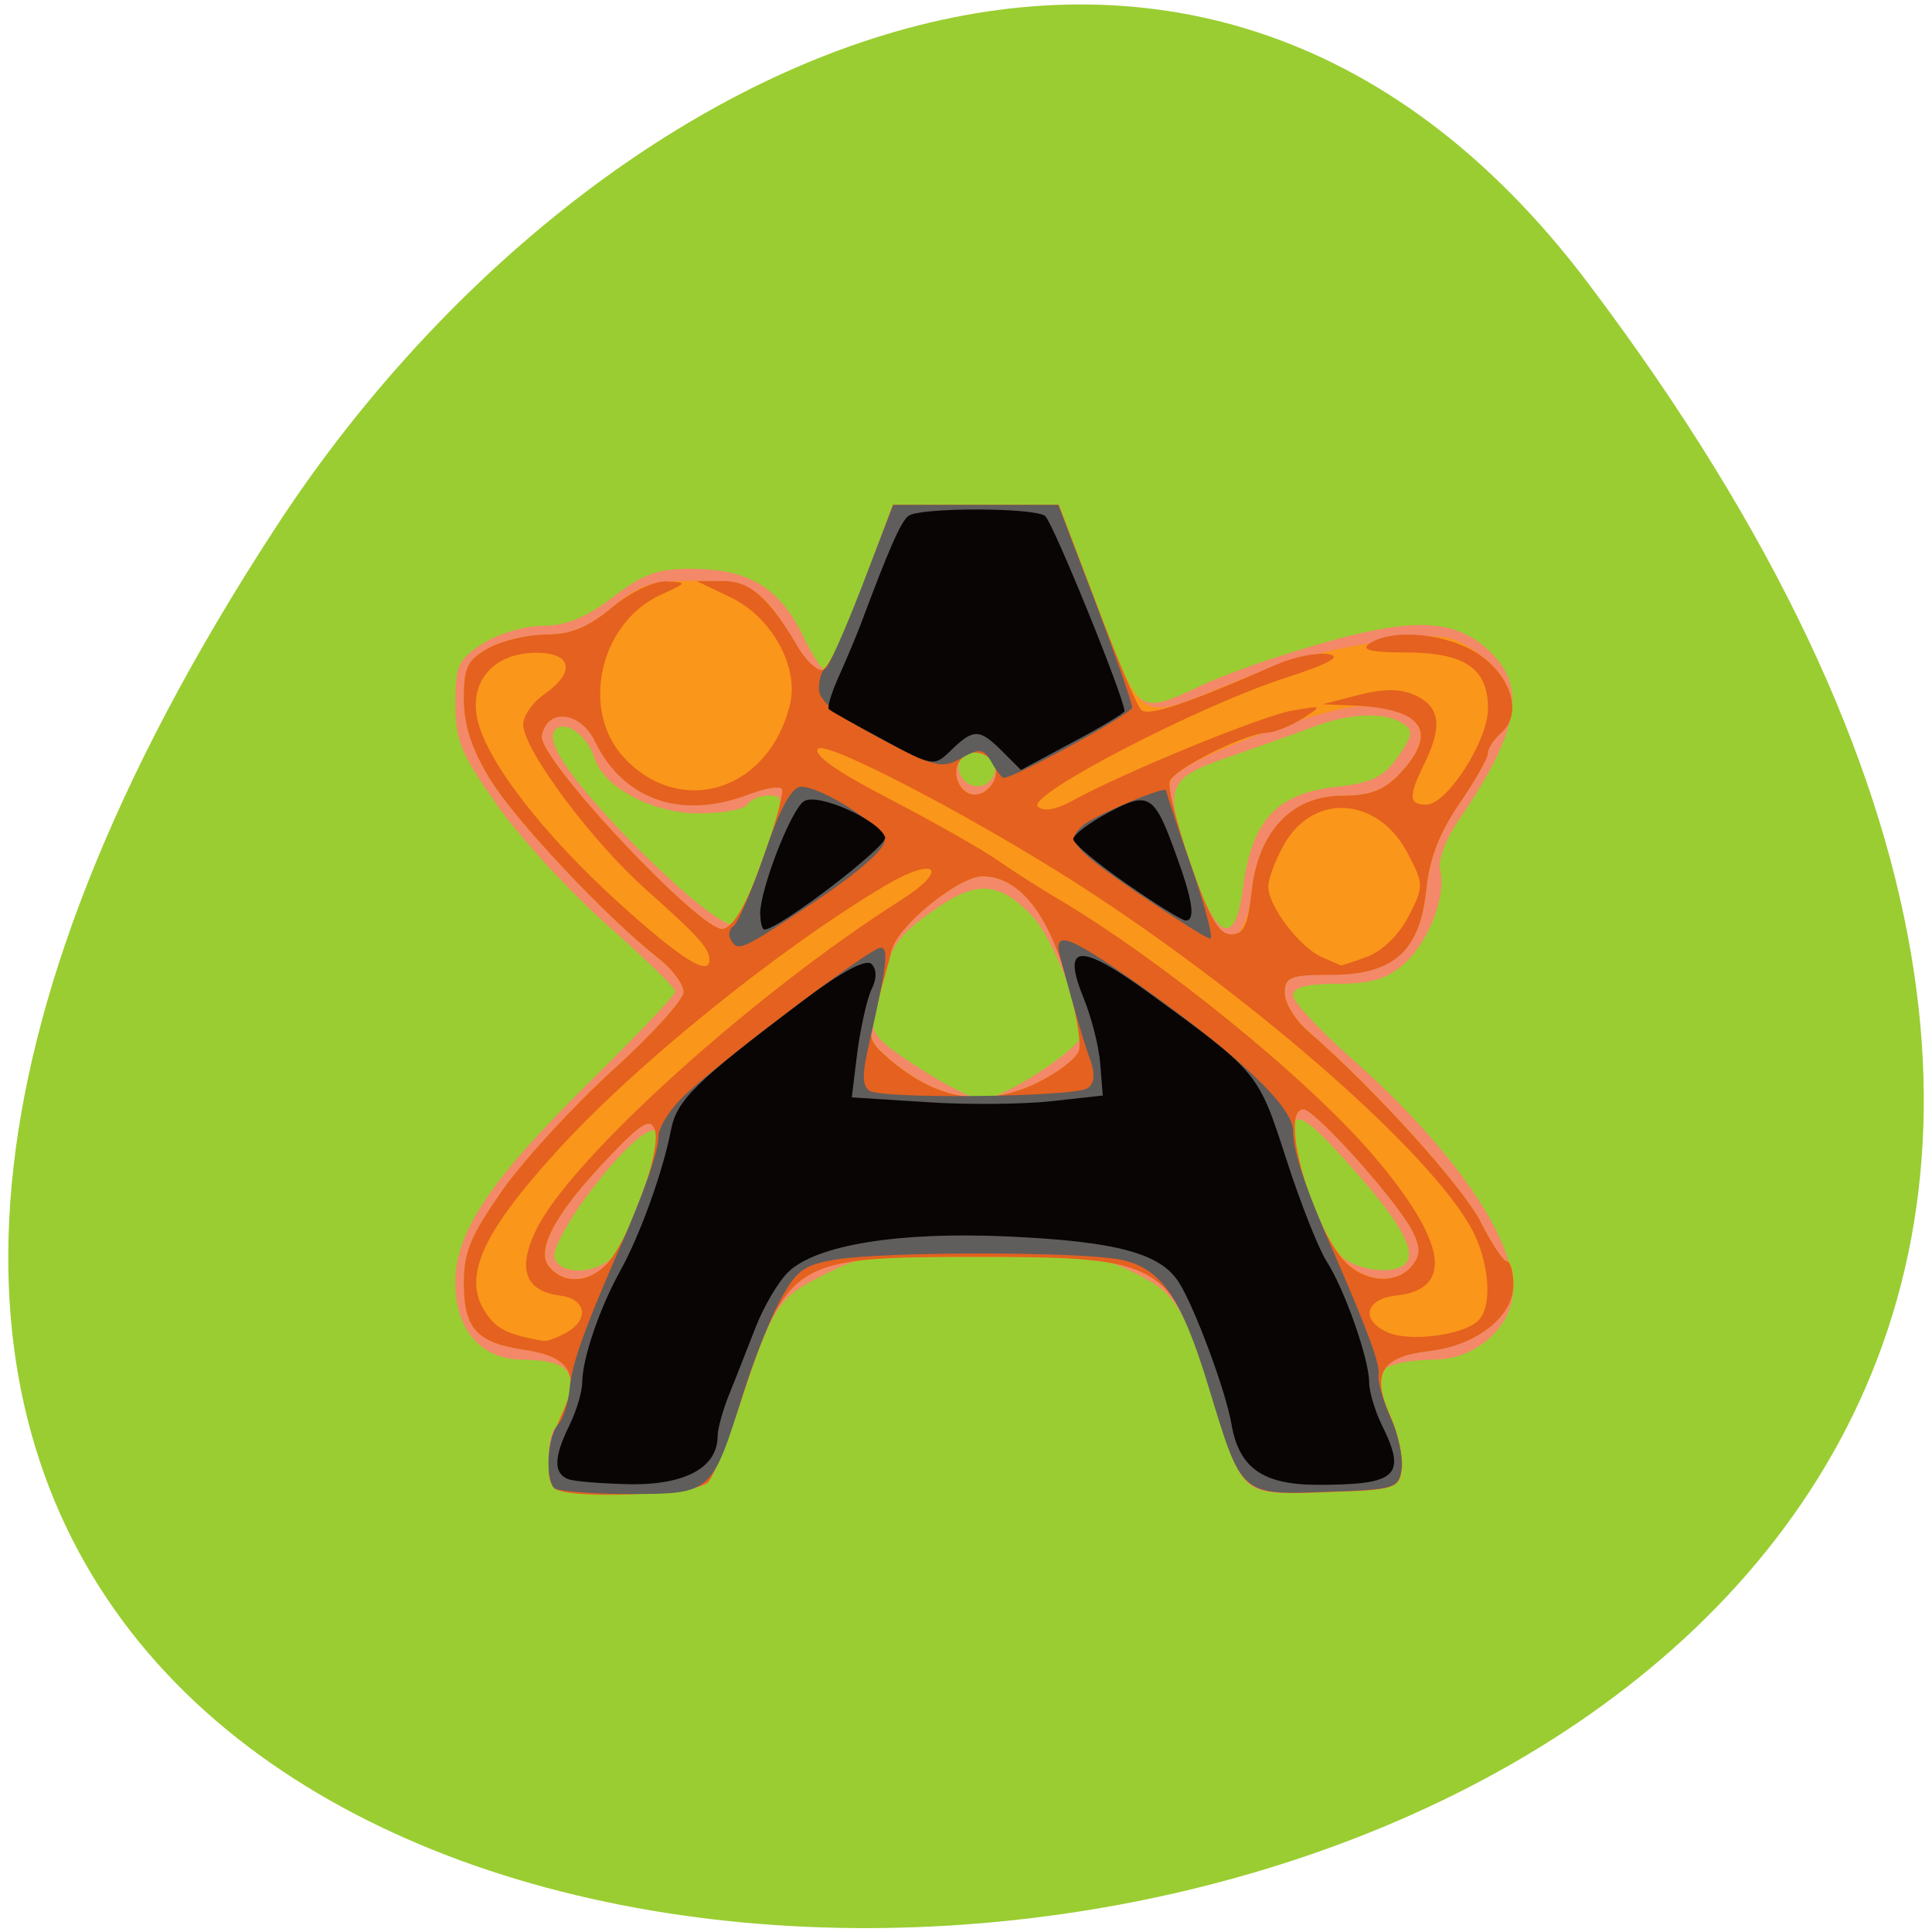 <svg xmlns="http://www.w3.org/2000/svg" viewBox="0 0 24 24"><path d="m 19.73 3.52 c 18.762 24.867 -32.867 28.398 -16.297 3.02 c 3.777 -5.789 11.328 -9.605 16.297 -3.02" fill="#9acd31"/><path d="m 6.883 18.484 c -0.102 -0.109 -0.086 -0.684 0.023 -0.754 c 0.051 -0.035 0.125 -0.195 0.164 -0.355 c 0.086 -0.363 -0.059 -0.48 -0.582 -0.484 c -0.512 -0.004 -0.832 -0.371 -0.832 -0.961 c 0 -0.629 0.445 -1.289 1.695 -2.516 c 0.57 -0.563 1.039 -1.055 1.039 -1.098 c 0 -0.043 -0.379 -0.41 -0.836 -0.816 c -0.461 -0.406 -1.078 -1.074 -1.367 -1.484 c -0.461 -0.648 -0.527 -0.809 -0.531 -1.273 c 0 -0.477 0.035 -0.551 0.344 -0.75 c 0.188 -0.121 0.523 -0.219 0.742 -0.219 c 0.289 0 0.543 -0.105 0.875 -0.359 c 0.395 -0.301 0.563 -0.355 1.023 -0.348 c 0.672 0.008 1.051 0.246 1.336 0.832 c 0.113 0.238 0.238 0.43 0.281 0.426 c 0.043 0 0.246 -0.465 0.453 -1.027 l 0.379 -1.027 h 2.063 l 0.473 1.258 c 0.527 1.391 0.488 1.363 1.336 0.969 c 0.172 -0.078 0.551 -0.223 0.84 -0.316 c 1.598 -0.52 2.195 -0.547 2.672 -0.121 c 0.508 0.453 0.414 1.012 -0.371 2.156 c -0.145 0.215 -0.242 0.48 -0.211 0.594 c 0.078 0.316 -0.141 0.883 -0.445 1.16 c -0.211 0.188 -0.41 0.25 -0.832 0.25 c -0.379 0 -0.551 0.043 -0.551 0.145 c 0 0.078 0.336 0.438 0.742 0.797 c 1.211 1.07 1.992 2.184 1.992 2.848 c 0 0.461 -0.453 0.871 -0.965 0.879 c -0.453 0.004 -0.719 0.094 -0.719 0.246 c 0 0.063 0.074 0.277 0.168 0.48 c 0.09 0.203 0.148 0.488 0.129 0.629 c -0.031 0.246 -0.082 0.262 -0.945 0.289 c -1.043 0.039 -1.012 0.063 -1.371 -1.086 c -0.387 -1.23 -0.48 -1.383 -1.02 -1.645 c -0.445 -0.215 -0.688 -0.246 -1.895 -0.246 c -1.258 0 -1.434 0.023 -1.941 0.277 c -0.59 0.297 -0.637 0.371 -1.113 1.777 c -0.125 0.367 -0.273 0.73 -0.336 0.809 c -0.117 0.148 -1.773 0.203 -1.906 0.066 m 0.793 -2.957 c 0.188 -0.359 0.504 -1.227 0.504 -1.395 c 0 -0.262 -0.402 0.066 -0.887 0.719 c -0.254 0.344 -0.438 0.691 -0.406 0.773 c 0.09 0.254 0.637 0.184 0.789 -0.098 m 9.805 0.141 c 0.098 -0.164 -0.129 -0.543 -0.715 -1.195 c -0.555 -0.621 -0.703 -0.703 -0.703 -0.391 c 0 0.285 0.355 1.23 0.559 1.48 c 0.184 0.227 0.75 0.297 0.859 0.105 m -4.574 -2.348 c 0.293 -0.188 0.527 -0.391 0.527 -0.449 c 0 -0.324 -0.371 -1.238 -0.605 -1.484 c -0.395 -0.418 -0.672 -0.453 -1.145 -0.137 c -0.484 0.324 -0.617 0.488 -0.695 0.859 c -0.031 0.152 -0.09 0.383 -0.129 0.512 c -0.059 0.199 0.027 0.301 0.543 0.637 c 0.34 0.219 0.695 0.402 0.797 0.402 c 0.102 0.004 0.418 -0.152 0.711 -0.34 m -3.422 -2.688 c 0.254 -0.719 0.258 -0.75 0.063 -0.75 c -0.113 0 -0.23 0.051 -0.27 0.113 c -0.035 0.059 -0.305 0.109 -0.602 0.109 c -0.574 0 -1.184 -0.324 -1.293 -0.684 c -0.078 -0.258 -0.332 -0.461 -0.465 -0.375 c -0.074 0.051 -0.074 0.141 0.004 0.297 c 0.316 0.621 2.051 2.297 2.207 2.133 c 0.047 -0.051 0.207 -0.43 0.355 -0.844 m 5.949 0.418 c 0.113 -0.867 0.418 -1.195 1.18 -1.277 c 0.422 -0.047 0.57 -0.121 0.746 -0.367 c 0.188 -0.27 0.199 -0.328 0.063 -0.418 c -0.223 -0.148 -0.664 -0.129 -1.125 0.047 c -0.219 0.082 -0.656 0.238 -0.973 0.348 c -0.848 0.285 -0.879 0.367 -0.543 1.348 c 0.316 0.941 0.555 1.059 0.652 0.32 m -3.102 -1.398 c 0.102 -0.172 -0.113 -0.367 -0.313 -0.289 c -0.094 0.039 -0.137 0.137 -0.102 0.238 c 0.074 0.195 0.313 0.227 0.414 0.051" fill="#f38969"/><path d="m 6.883 18.484 c -0.121 -0.133 -0.074 -0.547 0.102 -0.93 c 0.227 -0.477 0.094 -0.703 -0.465 -0.785 c -0.594 -0.086 -0.758 -0.262 -0.758 -0.828 c 0 -0.395 0.086 -0.594 0.488 -1.168 c 0.27 -0.379 0.887 -1.047 1.367 -1.484 c 0.48 -0.434 0.875 -0.871 0.875 -0.965 c 0 -0.098 -0.141 -0.289 -0.32 -0.426 c -0.645 -0.508 -1.773 -1.707 -2.09 -2.227 c -0.227 -0.375 -0.32 -0.668 -0.32 -0.992 c 0 -0.395 0.043 -0.48 0.309 -0.629 c 0.172 -0.094 0.496 -0.168 0.723 -0.168 c 0.297 0 0.52 -0.094 0.809 -0.336 c 0.344 -0.289 0.48 -0.332 1.047 -0.332 c 0.691 0 0.824 0.086 1.246 0.805 c 0.102 0.168 0.238 0.305 0.309 0.305 c 0.074 0 0.301 -0.465 0.508 -1.027 l 0.379 -1.027 h 2.059 l 0.488 1.277 c 0.563 1.461 0.492 1.422 1.637 0.949 c 0.785 -0.324 1.363 -0.473 2.207 -0.57 c 0.441 -0.055 0.586 -0.02 0.895 0.199 c 0.41 0.293 0.531 0.742 0.27 0.977 c -0.09 0.078 -0.164 0.191 -0.164 0.254 c 0 0.059 -0.16 0.34 -0.355 0.625 c -0.246 0.359 -0.367 0.68 -0.41 1.066 c -0.078 0.766 -0.406 1.059 -1.184 1.059 c -0.504 0 -0.574 0.027 -0.574 0.227 c 0 0.121 0.129 0.336 0.289 0.473 c 0.816 0.707 1.926 1.934 2.145 2.371 c 0.137 0.27 0.281 0.488 0.324 0.488 c 0.047 0 0.082 0.133 0.082 0.293 c 0 0.391 -0.453 0.75 -1.035 0.82 c -0.605 0.07 -0.73 0.277 -0.496 0.805 c 0.098 0.223 0.164 0.52 0.145 0.66 c -0.031 0.246 -0.082 0.262 -0.938 0.289 c -1.047 0.039 -1.051 0.035 -1.402 -1.141 c -0.52 -1.727 -0.609 -1.781 -2.949 -1.781 c -2.289 0 -2.34 0.035 -2.934 1.828 c -0.148 0.449 -0.324 0.883 -0.387 0.965 c -0.129 0.16 -1.777 0.23 -1.918 0.078 m 0.746 -2.898 c 0.289 -0.449 0.582 -1.34 0.504 -1.551 c -0.055 -0.148 -0.152 -0.094 -0.543 0.309 c -0.672 0.695 -0.941 1.176 -0.773 1.387 c 0.207 0.262 0.59 0.195 0.813 -0.145 m 9.91 0.137 c 0.105 -0.137 0.105 -0.223 0.004 -0.426 c -0.191 -0.379 -1.207 -1.516 -1.355 -1.516 c -0.293 0 0.063 1.352 0.488 1.855 c 0.246 0.293 0.668 0.336 0.863 0.086 m -4.652 -2.273 c 0.246 -0.117 0.477 -0.297 0.512 -0.391 c 0.035 -0.098 -0.039 -0.523 -0.168 -0.949 c -0.238 -0.797 -0.594 -1.219 -1.031 -1.219 c -0.293 0 -1.047 0.609 -1.125 0.91 c -0.035 0.141 -0.117 0.449 -0.188 0.688 c -0.117 0.41 -0.105 0.445 0.176 0.684 c 0.598 0.5 1.172 0.59 1.824 0.277 m 2.656 -2.363 c 0.082 -0.75 0.5 -1.199 1.125 -1.199 c 0.344 0 0.52 -0.066 0.715 -0.273 c 0.473 -0.496 0.281 -0.832 -0.477 -0.836 c -0.422 -0.004 -2.035 0.59 -2.305 0.848 c -0.148 0.141 -0.121 0.262 0.426 1.801 c 0.16 0.449 0.449 0.258 0.516 -0.34 m -6.07 -0.406 c 0.16 -0.449 0.27 -0.848 0.234 -0.883 c -0.035 -0.035 -0.215 -0.004 -0.406 0.07 c -0.84 0.32 -1.559 0.074 -1.918 -0.664 c -0.18 -0.371 -0.594 -0.41 -0.656 -0.063 c -0.051 0.281 1.988 2.453 2.25 2.398 c 0.137 -0.027 0.293 -0.301 0.496 -0.859 m 2.891 -1.043 c 0.043 -0.23 -0.262 -0.387 -0.418 -0.215 c -0.16 0.168 -0.016 0.488 0.203 0.445 c 0.098 -0.02 0.195 -0.125 0.215 -0.23" fill="#fa9619"/><path d="m 6.883 18.484 c -0.121 -0.133 -0.074 -0.547 0.102 -0.93 c 0.227 -0.477 0.094 -0.703 -0.465 -0.785 c -0.594 -0.086 -0.758 -0.262 -0.758 -0.828 c 0 -0.395 0.086 -0.594 0.488 -1.168 c 0.27 -0.379 0.887 -1.047 1.367 -1.484 c 0.48 -0.434 0.875 -0.871 0.875 -0.965 c 0 -0.098 -0.141 -0.289 -0.32 -0.426 c -0.645 -0.508 -1.773 -1.707 -2.09 -2.227 c -0.227 -0.375 -0.32 -0.668 -0.32 -0.992 c 0 -0.395 0.043 -0.48 0.309 -0.629 c 0.172 -0.094 0.496 -0.168 0.723 -0.168 c 0.297 0 0.52 -0.094 0.809 -0.336 c 0.227 -0.188 0.516 -0.328 0.672 -0.324 c 0.266 0.012 0.266 0.016 -0.07 0.168 c -0.762 0.352 -1 1.441 -0.449 2.027 c 0.711 0.754 1.805 0.398 2.059 -0.672 c 0.109 -0.465 -0.23 -1.078 -0.73 -1.32 l -0.43 -0.207 h 0.324 c 0.332 -0.004 0.57 0.203 0.922 0.801 c 0.098 0.172 0.234 0.305 0.309 0.305 c 0.07 0 0.297 -0.465 0.504 -1.027 l 0.379 -1.027 h 2.059 l 0.465 1.223 c 0.254 0.676 0.504 1.27 0.559 1.324 c 0.082 0.09 0.57 -0.074 1.691 -0.566 c 0.211 -0.09 0.492 -0.148 0.633 -0.125 c 0.176 0.027 0.016 0.117 -0.539 0.297 c -1.09 0.355 -3.203 1.453 -3.07 1.594 c 0.066 0.07 0.219 0.047 0.438 -0.074 c 0.656 -0.359 2.359 -1.055 2.73 -1.117 c 0.375 -0.063 0.375 -0.063 0.113 0.105 c -0.145 0.09 -0.34 0.168 -0.434 0.172 c -0.266 0.004 -1.152 0.449 -1.207 0.602 c -0.027 0.078 0.09 0.539 0.258 1.023 c 0.234 0.672 0.352 0.879 0.504 0.879 c 0.156 0 0.207 -0.105 0.254 -0.523 c 0.078 -0.75 0.5 -1.199 1.121 -1.199 c 0.348 0 0.523 -0.066 0.719 -0.273 c 0.492 -0.523 0.293 -0.813 -0.586 -0.848 l -0.367 -0.016 l 0.449 -0.117 c 0.32 -0.078 0.523 -0.078 0.711 0.012 c 0.297 0.145 0.324 0.383 0.102 0.84 c -0.203 0.41 -0.199 0.516 0.027 0.512 c 0.254 -0.004 0.762 -0.797 0.762 -1.191 c 0 -0.5 -0.285 -0.695 -1.01 -0.699 c -0.441 0 -0.574 -0.031 -0.465 -0.109 c 0.293 -0.199 1 -0.125 1.379 0.145 c 0.398 0.281 0.52 0.734 0.258 0.965 c -0.09 0.078 -0.164 0.191 -0.164 0.254 c 0 0.059 -0.16 0.34 -0.355 0.625 c -0.246 0.359 -0.371 0.68 -0.41 1.066 c -0.078 0.766 -0.406 1.059 -1.188 1.059 c -0.5 0 -0.57 0.027 -0.57 0.227 c 0 0.121 0.129 0.336 0.289 0.473 c 0.816 0.707 1.926 1.934 2.145 2.371 c 0.137 0.27 0.281 0.488 0.324 0.488 c 0.043 0 0.082 0.133 0.082 0.293 c 0 0.391 -0.453 0.75 -1.039 0.82 c -0.602 0.07 -0.73 0.277 -0.492 0.805 c 0.098 0.223 0.164 0.52 0.145 0.66 c -0.031 0.246 -0.082 0.262 -0.941 0.289 c -1.043 0.039 -1.047 0.035 -1.402 -1.141 c -0.516 -1.727 -0.605 -1.781 -2.945 -1.781 c -2.289 0 -2.34 0.035 -2.934 1.828 c -0.148 0.449 -0.324 0.883 -0.391 0.965 c -0.125 0.16 -1.773 0.23 -1.914 0.078 m 0.148 -1.93 c 0.289 -0.164 0.25 -0.418 -0.078 -0.461 c -0.434 -0.055 -0.535 -0.332 -0.293 -0.824 c 0.434 -0.883 2.707 -2.934 4.531 -4.09 c 0.613 -0.391 0.426 -0.551 -0.203 -0.176 c -1.328 0.789 -3.133 2.25 -4.09 3.313 c -0.91 1 -1.148 1.535 -0.887 1.961 c 0.145 0.23 0.273 0.297 0.73 0.379 c 0.047 0.008 0.176 -0.039 0.289 -0.102 m 11.316 -0.137 c 0.203 -0.168 0.156 -0.762 -0.09 -1.191 c -0.535 -0.93 -2.539 -2.703 -4.633 -4.09 c -1.309 -0.867 -3.355 -1.949 -3.465 -1.836 c -0.066 0.074 0.234 0.285 0.875 0.617 c 0.539 0.281 1.148 0.625 1.352 0.766 c 0.207 0.145 0.539 0.355 0.738 0.473 c 1.289 0.758 3.125 2.246 3.938 3.203 c 0.91 1.07 1 1.656 0.277 1.734 c -0.391 0.043 -0.445 0.313 -0.094 0.461 c 0.262 0.113 0.902 0.035 1.102 -0.137 m -10.723 -0.832 c 0.293 -0.449 0.582 -1.34 0.508 -1.551 c -0.055 -0.148 -0.156 -0.094 -0.543 0.309 c -0.672 0.695 -0.941 1.176 -0.777 1.383 c 0.207 0.266 0.594 0.199 0.813 -0.141 m 9.914 0.137 c 0.105 -0.137 0.105 -0.223 0.004 -0.43 c -0.191 -0.375 -1.211 -1.512 -1.355 -1.512 c -0.293 0 0.063 1.352 0.484 1.855 c 0.246 0.293 0.668 0.336 0.867 0.086 m -4.656 -2.273 c 0.25 -0.121 0.48 -0.297 0.516 -0.395 c 0.035 -0.094 -0.039 -0.523 -0.168 -0.945 c -0.238 -0.797 -0.594 -1.223 -1.031 -1.223 c -0.293 0 -1.047 0.613 -1.125 0.914 c -0.035 0.141 -0.121 0.449 -0.188 0.688 c -0.117 0.41 -0.109 0.441 0.176 0.684 c 0.594 0.5 1.172 0.59 1.824 0.277 m -4.078 -1.531 c -0.004 -0.141 -0.133 -0.285 -0.777 -0.859 c -0.684 -0.605 -1.535 -1.75 -1.535 -2.059 c 0 -0.109 0.121 -0.281 0.266 -0.379 c 0.387 -0.273 0.34 -0.512 -0.105 -0.512 c -0.52 0 -0.828 0.344 -0.734 0.813 c 0.105 0.52 0.82 1.445 1.781 2.313 c 0.773 0.695 1.109 0.902 1.105 0.684 m 8.172 -0.035 c 0.188 -0.07 0.395 -0.273 0.512 -0.5 c 0.191 -0.371 0.191 -0.395 0 -0.766 c -0.363 -0.715 -1.168 -0.785 -1.543 -0.133 c -0.109 0.191 -0.199 0.43 -0.199 0.527 c -0.004 0.242 0.395 0.762 0.668 0.879 c 0.125 0.055 0.227 0.098 0.234 0.102 c 0.004 0.004 0.152 -0.043 0.328 -0.109 m -7.512 -1.203 c 0.164 -0.449 0.27 -0.848 0.238 -0.883 c -0.035 -0.035 -0.219 -0.004 -0.406 0.07 c -0.84 0.32 -1.559 0.074 -1.918 -0.664 c -0.18 -0.371 -0.594 -0.41 -0.656 -0.063 c -0.051 0.281 1.988 2.449 2.25 2.398 c 0.133 -0.027 0.293 -0.301 0.492 -0.859 m 2.895 -1.043 c 0.043 -0.23 -0.262 -0.387 -0.422 -0.215 c -0.16 0.168 -0.012 0.488 0.203 0.445 c 0.102 -0.02 0.199 -0.125 0.219 -0.23" fill="#e4611f"/><path d="m 6.883 18.484 c -0.113 -0.121 -0.082 -0.648 0.047 -0.785 c 0.063 -0.066 0.129 -0.266 0.145 -0.438 c 0.027 -0.309 0.176 -0.73 0.578 -1.652 c 0.348 -0.793 0.527 -1.301 0.527 -1.492 c 0 -0.105 0.129 -0.316 0.289 -0.477 c 0.406 -0.402 2.34 -1.867 2.469 -1.867 c 0.105 0 0.082 0.207 -0.133 1.156 c -0.098 0.41 -0.098 0.559 -0.004 0.621 c 0.164 0.105 2.543 0.078 2.707 -0.031 c 0.086 -0.055 0.098 -0.168 0.043 -0.332 c -0.082 -0.223 -0.184 -0.566 -0.375 -1.273 c -0.105 -0.375 0.07 -0.316 0.973 0.32 c 1.238 0.875 1.914 1.516 1.914 1.813 c 0 0.258 0.152 0.711 0.527 1.563 c 0.414 0.953 0.555 1.34 0.535 1.473 c -0.012 0.078 0.055 0.313 0.148 0.523 c 0.098 0.207 0.156 0.496 0.137 0.637 c -0.031 0.246 -0.082 0.262 -0.938 0.289 c -1.059 0.039 -1.047 0.051 -1.453 -1.285 c -0.344 -1.137 -0.598 -1.504 -1.113 -1.602 c -0.531 -0.098 -2.895 -0.098 -3.516 0 c -0.406 0.066 -0.5 0.137 -0.703 0.516 c -0.129 0.242 -0.336 0.766 -0.461 1.168 c -0.383 1.223 -0.391 1.23 -1.398 1.23 c -0.48 0 -0.906 -0.035 -0.945 -0.074 m 2.195 -6.813 c -0.035 -0.059 -0.02 -0.133 0.035 -0.168 c 0.051 -0.035 0.227 -0.438 0.383 -0.895 c 0.195 -0.574 0.34 -0.836 0.457 -0.836 c 0.262 0.004 1.01 0.484 1.035 0.668 c 0.012 0.102 -0.328 0.398 -0.852 0.75 c -0.938 0.625 -0.969 0.637 -1.059 0.48 m 5.066 -0.57 c -0.836 -0.574 -0.91 -0.668 -0.684 -0.852 c 0.164 -0.133 1.027 -0.492 1.027 -0.43 c 0 0.027 0.141 0.453 0.313 0.945 c 0.172 0.496 0.277 0.898 0.234 0.895 c -0.043 0 -0.441 -0.254 -0.891 -0.559 m -1.824 -1.633 c -0.102 -0.172 -0.148 -0.176 -0.379 -0.047 c -0.238 0.133 -0.332 0.109 -1.012 -0.25 c -0.539 -0.289 -0.754 -0.461 -0.754 -0.613 c 0 -0.117 0.035 -0.23 0.078 -0.25 c 0.043 -0.02 0.25 -0.488 0.461 -1.035 l 0.383 -1 h 2.051 l 0.461 1.207 c 0.25 0.664 0.457 1.254 0.457 1.309 c 0 0.078 -1.457 0.875 -1.598 0.875 c -0.02 0 -0.086 -0.086 -0.148 -0.191" fill="#605d5d"/><path d="m 7.05 18.371 c -0.176 -0.074 -0.168 -0.277 0.023 -0.664 c 0.086 -0.176 0.16 -0.418 0.16 -0.539 c 0.004 -0.301 0.215 -0.918 0.477 -1.391 c 0.246 -0.445 0.527 -1.23 0.625 -1.738 c 0.07 -0.371 0.301 -0.598 1.617 -1.59 c 0.5 -0.379 0.809 -0.543 0.875 -0.473 c 0.066 0.07 0.066 0.18 0 0.313 c -0.055 0.113 -0.133 0.461 -0.176 0.773 l -0.07 0.57 l 0.926 0.059 c 0.512 0.035 1.211 0.027 1.559 -0.012 l 0.633 -0.07 l -0.031 -0.391 c -0.016 -0.215 -0.109 -0.578 -0.203 -0.809 c -0.281 -0.688 -0.063 -0.707 0.809 -0.074 c 1.363 0.992 1.355 0.984 1.703 2.059 c 0.176 0.547 0.402 1.117 0.5 1.27 c 0.227 0.352 0.531 1.219 0.531 1.508 c 0 0.117 0.074 0.359 0.16 0.535 c 0.309 0.625 0.188 0.738 -0.793 0.738 c -0.688 0 -0.984 -0.207 -1.078 -0.758 c -0.07 -0.406 -0.449 -1.43 -0.648 -1.75 c -0.227 -0.367 -0.77 -0.516 -2.145 -0.578 c -1.344 -0.059 -2.355 0.105 -2.707 0.438 c -0.125 0.117 -0.305 0.426 -0.406 0.68 c -0.102 0.258 -0.246 0.633 -0.328 0.832 c -0.082 0.203 -0.148 0.438 -0.148 0.527 c 0 0.391 -0.395 0.609 -1.078 0.602 c -0.359 -0.008 -0.715 -0.035 -0.785 -0.066 m 2.391 -7.02 c 0 -0.309 0.383 -1.293 0.543 -1.398 c 0.168 -0.113 0.941 0.234 1.01 0.449 c 0.031 0.109 -1.324 1.145 -1.5 1.145 c -0.027 0 -0.051 -0.086 -0.051 -0.195 m 4.547 -0.375 c -0.363 -0.254 -0.66 -0.5 -0.66 -0.555 c 0 -0.051 0.195 -0.199 0.434 -0.328 c 0.508 -0.273 0.574 -0.23 0.848 0.535 c 0.207 0.566 0.238 0.809 0.113 0.805 c -0.043 0 -0.375 -0.207 -0.734 -0.457 m -3.02 -1.789 c -0.348 -0.184 -0.652 -0.355 -0.676 -0.379 c -0.023 -0.02 0.031 -0.203 0.121 -0.402 c 0.09 -0.199 0.211 -0.488 0.27 -0.641 c 0.352 -0.941 0.5 -1.285 0.598 -1.359 c 0.141 -0.105 1.543 -0.105 1.695 0 c 0.094 0.066 0.988 2.266 0.988 2.426 c 0 0.023 -0.289 0.199 -0.645 0.387 l -0.641 0.344 l -0.23 -0.23 c -0.285 -0.285 -0.359 -0.285 -0.633 -0.02 c -0.215 0.211 -0.227 0.211 -0.848 -0.125" fill="#090504"/></svg>